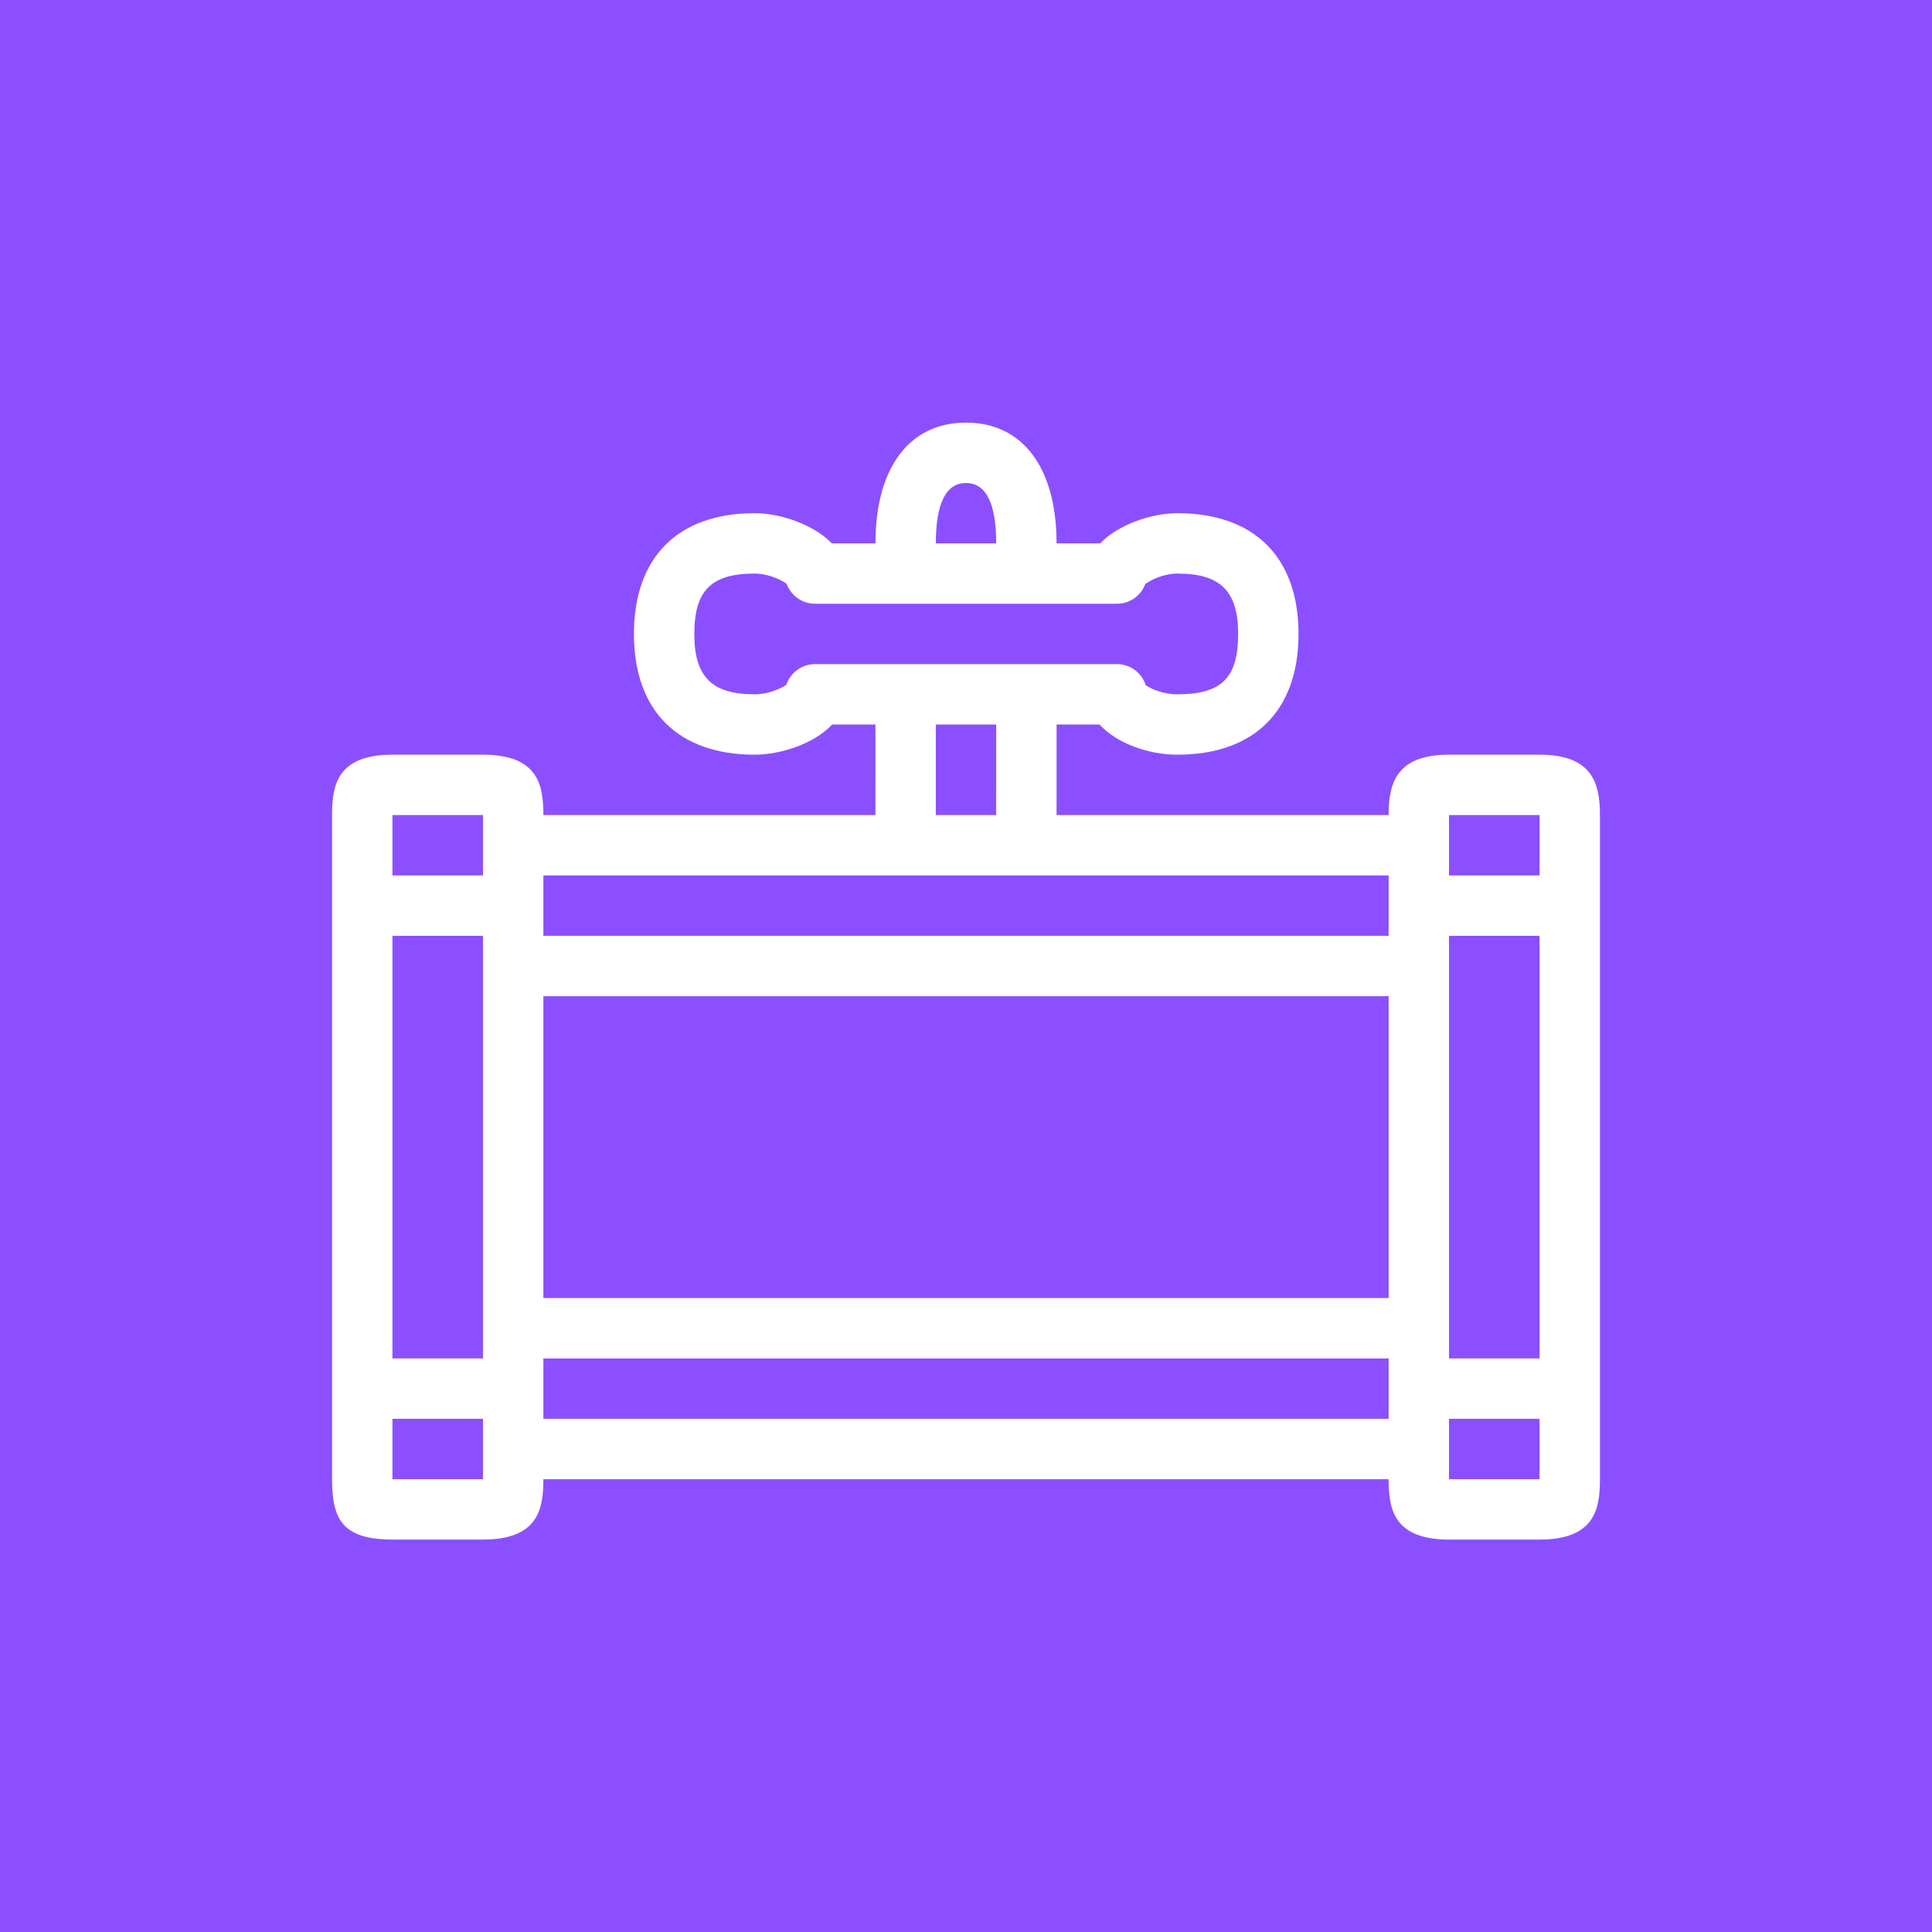 <?xml version="1.0" encoding="UTF-8"?>
<svg width="64px" height="64px" viewBox="0 0 64 64" version="1.1" xmlns="http://www.w3.org/2000/svg" xmlns:xlink="http://www.w3.org/1999/xlink">
    <title>Icon-Architecture/48/Arch_AWS-Data-Pipeline_48</title>
    <g id="Icon-Architecture/48/Arch_AWS-Data-Pipeline_48" stroke="none" stroke-width="1" fill="none" fill-rule="evenodd">
        <g id="Icon-Architecture-BG/48/Analytics" fill="#8C4FFF">
            <rect id="Rectangle" x="0" y="0" width="64" height="64"></rect>
        </g>
        <path d="M48,49 L51,49 L51,47 L48,47 L48,49 Z M18,47 L46,47 L46,45 L18,45 L18,47 Z M13,49 L16,49 L16,47 L13,47 L13,49 Z M13,29 L16,29 L16,27 L13,27 L13,29 Z M29.999,29 L34,29 L46,29 L46,31 L18,31 L18,29 L29.999,29 Z M31,24 L33.001,24 L33,27 L30.999,27 L31,24 Z M27,22 C26.558,22 26.184,22.286 26.051,22.682 C25.884,22.801 25.463,23 25,23 C23.579,23 23,22.42 23,21 C23,19.561 23.56,19 25,19 C25.459,19 25.889,19.213 26.058,19.339 C26.198,19.725 26.566,20 27,20 L37,20 C37.429,20 37.797,19.729 37.938,19.347 C38.108,19.218 38.542,19 39,19 C40.431,19 41.015,19.58 41.015,21 C41.015,22.458 40.469,23 39,23 C38.528,23 38.118,22.814 37.954,22.699 C37.826,22.293 37.447,22 37,22 L27,22 Z M32,16 C32.663,16 33,16.673 33,18 L31,18 C31,16.673 31.337,16 32,16 L32,16 Z M48,45 L51,45 L51,31 L48,31 L48,45 Z M18,43 L46,43 L46,33 L18,33 L18,43 Z M13,45 L16,45 L16,31 L13,31 L13,45 Z M48,29 L51,29 L51,27 L48,27 L48,29 Z M51,25 L48,25 C46.242,25 46,25.961 46,27 L35,27 L35.001,24 L36.422,24 C36.988,24.618 38.031,25 39,25 C41.551,25 43.015,23.542 43.015,21 C43.015,18.458 41.551,17 39,17 C38.157,17 37.05,17.37 36.444,18 L35,18 C35,15.495 33.879,14 32,14 C30.121,14 29,15.495 29,18 L27.555,18 C26.949,17.37 25.842,17 25,17 C22.458,17 21,18.458 21,21 C21,23.542 22.458,25 25,25 C25.867,25 26.971,24.635 27.568,24 L29,24 L28.999,27 L18,27 C18,26.032 17.845,25 16,25 L13,25 C11.154,25 11,26.032 11,27 L11,49 C11,50.297 11.318,51 13,51 L16,51 C17.845,51 18,49.968 18,49 L46,49 C46,49.968 46.154,51 48,51 L51,51 C52.845,51 53,49.968 53,49 L53,27 C53,25.961 52.757,25 51,25 L51,25 Z" id="AWS-Data-Pipeline_Icon_48_Squid" fill="#FFFFFF"></path>
    </g>
</svg>